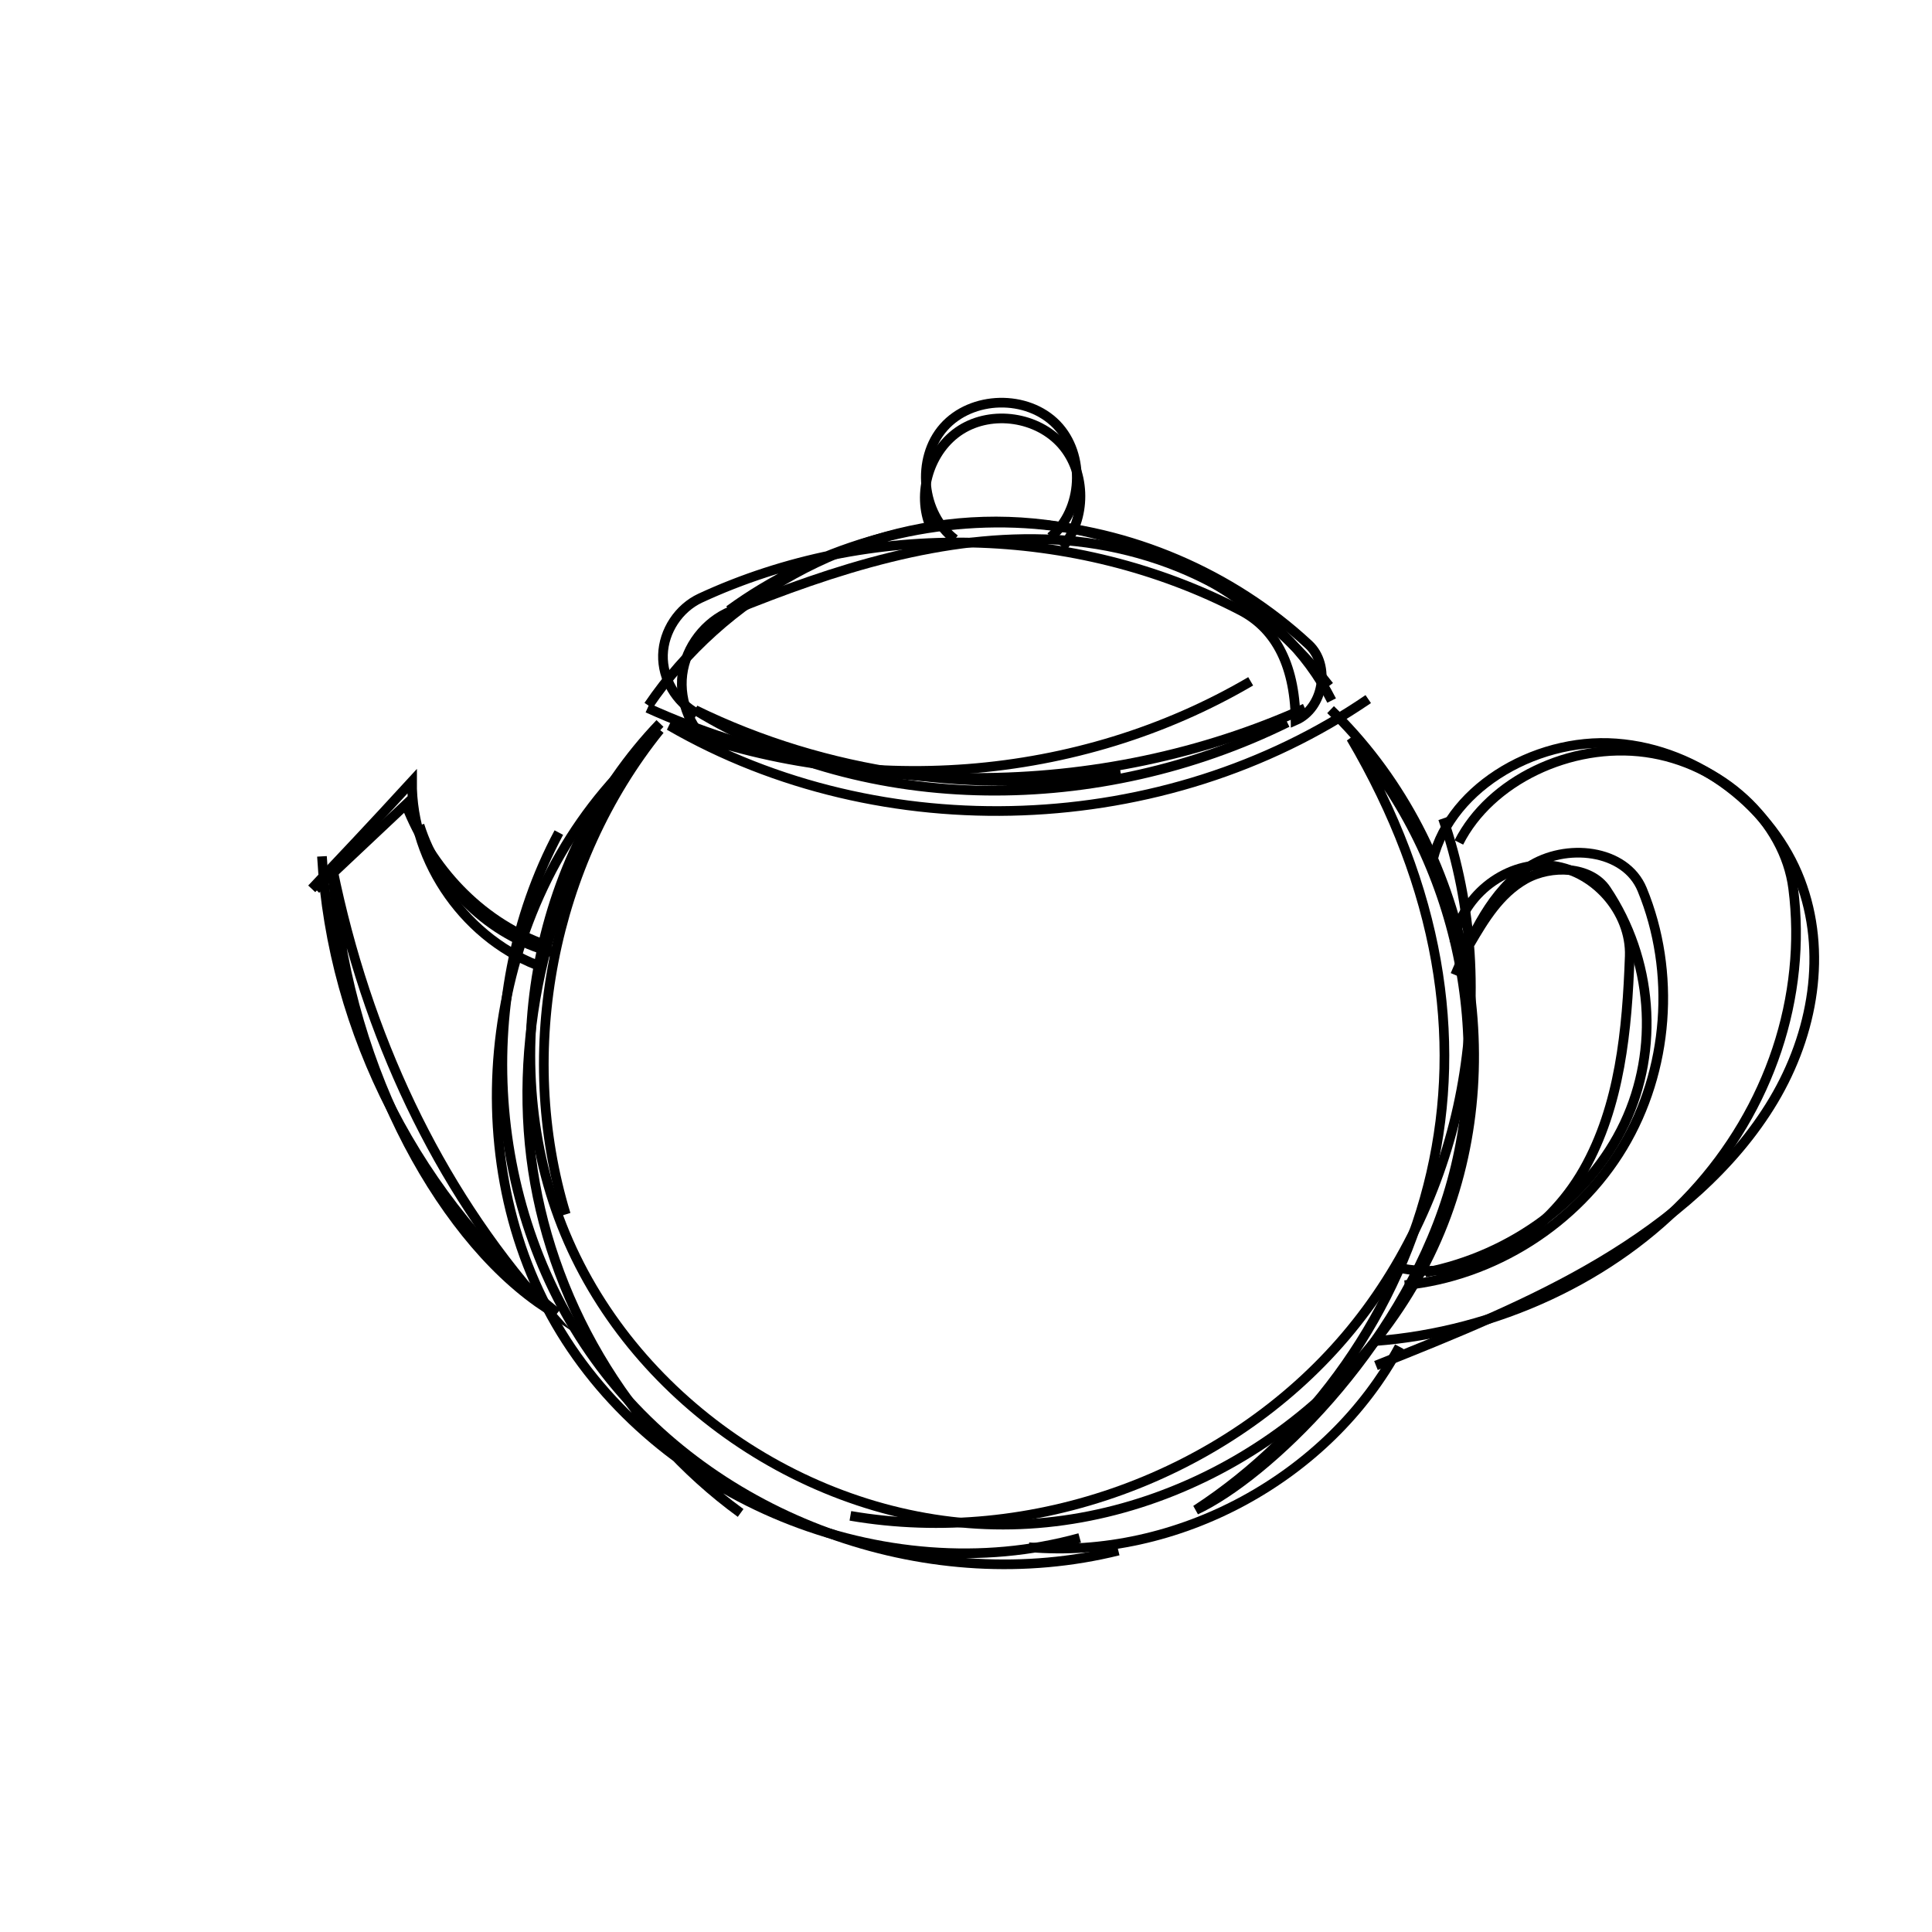 <?xml version="1.0" encoding="utf-8"?>
<!-- Generator: Adobe Adobe Illustrator 24.2.0, SVG Export Plug-In . SVG Version: 6.00 Build 0)  -->
<svg version="1.1" id="Layer_1" xmlns="http://www.w3.org/2000/svg" xmlns:xlink="http://www.w3.org/1999/xlink" x="0px" y="0px"
	 width="200px" height="200px" viewBox="0 0 200 200" style="enable-background:new 0 0 200 200;" xml:space="preserve">
<style type="text/css">
	.st0{fill:none;stroke:#000000;stroke-miterlimit:10;}
</style>
<path class="st0" d="M68.32,74.89c-13.31,13.9-17.21,36.01-9.47,53.63s26.66,29.7,45.9,29.3s37.65-13.24,44.66-31.17
	s2.2-39.85-11.67-53.19"/>
<path class="st0" d="M68.3,75.55c-11.12,13.8-14.89,33.2-9.73,50.16"/>
<path class="st0" d="M76.67,156.62c-11.84-8.63-19.89-22.29-21.69-36.83s2.67-29.75,10.21-40.73
	c-14.87,14.81-18.16,39.89-7.61,58.03s33.96,27.7,54.19,22.12"/>
<path class="st0" d="M57.85,86.19c-9.32,17.47-7.34,40.35,4.83,55.97s33.87,23.12,53.09,18.36"/>
<path class="st0" d="M123.8,156.31c12.17-7.93,21.09-20.7,24.35-34.86s0.83-29.54-8.29-45.05c11.1,12.69,15.02,31.27,10,47.37
	C144.85,139.86,131.07,152.92,123.8,156.31z"/>
<path class="st0" d="M88.03,156.92c18.74,3.22,38.95-4.11,51.26-18.6s16.29-35.61,10.09-53.59"/>
<path class="st0" d="M106.5,160.17c15.34,1.33,31.08-7.19,38.36-20.76"/>
<path class="st0" d="M129.47,70.53c-17.76,10.42-40.32,12.22-60.18,4.58c22.03,12.74,51.34,11.63,72.35-2.74"/>
<path class="st0" d="M133.26,74.79c-19.47,9.58-43.33,9.67-61.3-1.29c13.54,6.61,29.16,8.86,44.02,6.33"/>
<path class="st0" d="M67.04,73.29c21.3,9.64,46.74,9.65,68.05,0.04"/>
<path class="st0" d="M72.17,73.86c-2.18-1.16-3.61-3.61-3.54-6.07c0.07-2.47,1.63-4.83,3.86-5.87c17.53-8.12,38.81-7.63,55.95,1.28
	c3.31,1.72,5.6,5.23,5.68,11.37c2.89-1.25,3.66-5.71,1.35-7.85c-7.96-7.39-18.52-11.9-29.36-12.54s-21.86,2.6-30.63,8.99"/>
<path class="st0" d="M137.59,71.01C129.26,60.13,115.54,53.6,101.84,54c-13.7,0.39-27.02,7.7-34.71,19.04"/>
<path class="st0" d="M73.91,77.42c-2.33-1.71-3.63-4.73-3.27-7.6c0.36-2.87,2.36-5.47,5.03-6.56c10.71-4.35,22.04-8.02,33.58-7.39
	c11.54,0.63,23.39,6.34,28.6,16.65"/>
<path class="st0" d="M96.36,54.62c-1.54-3.53-0.14-8.08,3.11-10.13c3.25-2.05,7.96-1.35,10.48,1.56c2.52,2.91,2.53,7.67,0.03,10.6"
	/>
<path class="st0" d="M98.85,55.83c-3.48-2.64-4.05-8.34-1.15-11.61s8.63-3.4,11.67-0.27c3.04,3.13,2.74,8.86-0.62,11.65"/>
<path class="st0" d="M55.87,97.6C49.68,95.21,44.65,90,42.02,83.28c-3.11,2.93-6.22,5.85-9.33,8.78"/>
<path class="st0" d="M56.22,135.19c-11.01-12.41-18.29-28.1-21.78-45.18C35.48,109.13,45.03,127.64,56.22,135.19z"/>
<path class="st0" d="M33.33,88.65c1.02,18.23,10.11,35.87,24.36,47.29"/>
<path class="st0" d="M32.27,92.01c3.04-3.22,6.08-6.43,10.38-11.12c-0.07,8.43,5.72,16.58,13.7,19.3"/>
<path class="st0" d="M43.43,85.43c1.95,6.29,7.28,11.42,13.64,13.12"/>
<path class="st0" d="M152.18,97.68c1.47-2.52,3.06-5.16,5.72-6.67c2.67-1.51,6.75-1.35,8.38,1.09c4.81,7.18,5.53,16.5,1.88,24.22
	s-11.59,13.65-20.63,15.41"/>
<path class="st0" d="M151.02,87.21c3.22-6.38,11.55-10.4,19.35-9.33s14.37,7.13,15.26,14.08c1.44,11.19-2.43,22.83-10.49,31.54
	s-20.18,14.37-32.84,15.33"/>
<path class="st0" d="M148.18,89.68c1.42-7.76,10.46-13.36,19.12-12.72s16.2,6.72,19.04,14.15s1.38,15.86-2.74,22.79
	c-4.12,6.92-10.69,12.45-17.95,16.77c-7.26,4.32-15.26,7.51-23.21,10.69"/>
<path class="st0" d="M150.64,100.93c1.79-4.21,3.77-8.66,7.59-11.18c3.82-2.51,10.03-1.89,11.77,2.34
	c3.51,8.54,2.74,18.73-2.01,26.65c-4.75,7.92-13.38,13.39-22.57,14.3"/>
<path class="st0" d="M150.56,97.58c0.55-4.61,5.12-8.35,9.75-8c4.63,0.36,8.56,4.77,8.4,9.4c-0.27,7.61-1,15.5-4.76,22.12
	c-3.76,6.63-11.33,11.65-18.81,10.21"/>
</svg>
